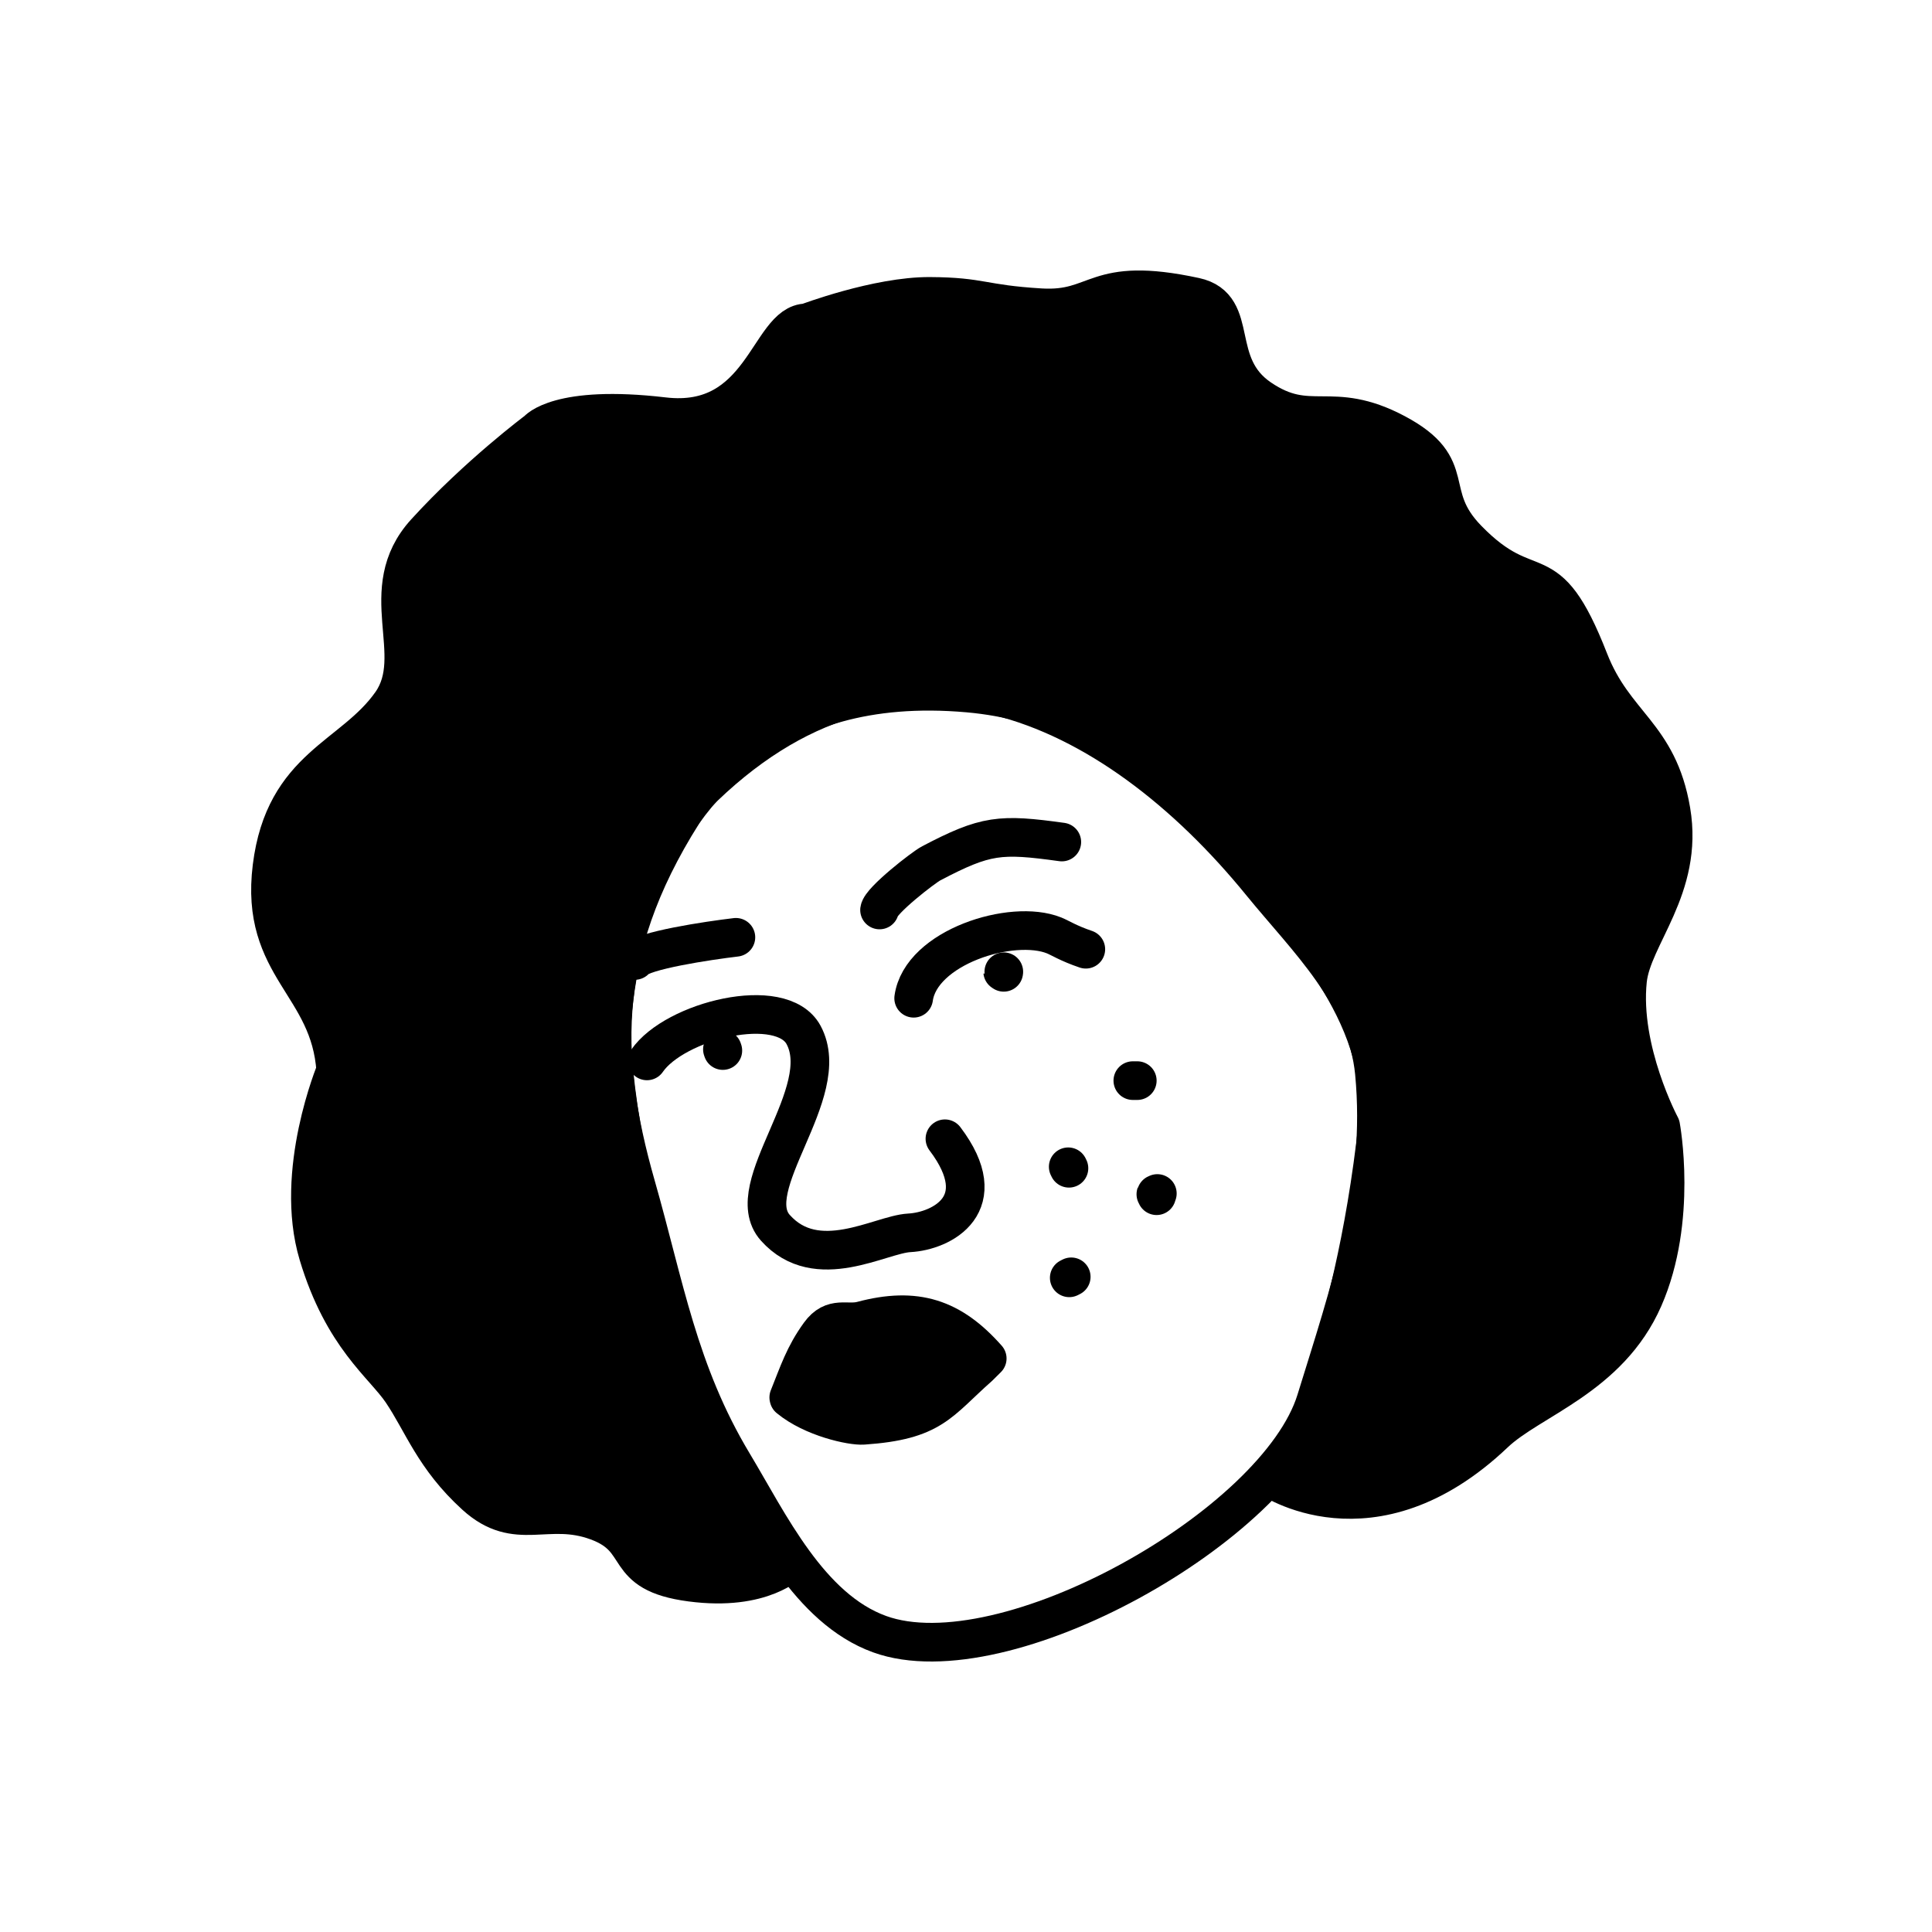 <svg width="100" height="100" viewBox="0 0 100 100" fill="none" xmlns="http://www.w3.org/2000/svg">
<path d="M35.785 41.413C30.884 48.775 30.988 54.594 32.925 61.379C34.397 66.529 35.101 71.009 37.944 75.741C39.803 78.832 41.876 83.261 45.529 84.584C51.972 86.916 66.105 78.979 68.112 72.487C69.85 66.864 71.712 61.537 71.138 55.526C70.757 51.522 67.615 48.571 65.294 45.72C57.624 36.292 46.256 30.809 35.967 41.199" stroke="black" stroke-width="2" stroke-miterlimit="10" stroke-linecap="round" stroke-linejoin="round"/>
<path d="M51.099 70.315C49.242 68.214 47.4 67.613 44.617 68.354C43.817 68.568 43.122 68.083 42.424 69.044C41.621 70.149 41.323 71.097 40.826 72.331L40.835 72.368C42.062 73.382 44.083 73.816 44.681 73.774C48.269 73.527 48.581 72.588 50.666 70.744L51.099 70.315Z" fill="black" stroke="black" stroke-width="2" stroke-miterlimit="10" stroke-linecap="round" stroke-linejoin="round"/>
<path d="M48.909 58.942C51.476 62.333 48.744 63.723 47.06 63.812C45.563 63.892 42.281 65.951 40.133 63.551C38.246 61.445 43.206 56.56 41.592 53.567C40.448 51.45 34.918 52.826 33.487 54.912" stroke="black" stroke-width="2" stroke-miterlimit="10" stroke-linecap="round" stroke-linejoin="round"/>
<path d="M37.392 54.313C37.4 54.334 37.407 54.355 37.414 54.376" stroke="black" stroke-width="2" stroke-miterlimit="10" stroke-linecap="round" stroke-linejoin="round"/>
<path d="M47.291 51.669C47.656 49.032 52.379 47.54 54.562 48.418C54.867 48.541 55.302 48.827 56.202 49.132" stroke="black" stroke-width="2" stroke-miterlimit="10" stroke-linecap="round" stroke-linejoin="round"/>
<path d="M51.957 50.298C51.876 50.286 51.882 50.278 51.953 50.327" stroke="black" stroke-width="2" stroke-miterlimit="10" stroke-linecap="round" stroke-linejoin="round"/>
<path d="M38.09 48.515C36.649 48.685 33.21 49.202 32.859 49.714" stroke="black" stroke-width="2" stroke-miterlimit="10" stroke-linecap="round" stroke-linejoin="round"/>
<path d="M45.525 47.1C45.593 46.61 47.792 44.899 48.199 44.686C51.032 43.2 51.769 43.142 54.959 43.583" stroke="black" stroke-width="2" stroke-miterlimit="10" stroke-linecap="round" stroke-linejoin="round"/>
<path d="M68.608 71.314C69.48 68.384 70.656 64.264 71.324 58.123C71.942 52.439 66.764 47.369 65.417 45.709C63.487 43.331 58.733 36.635 50.113 35.873C39.541 34.938 35.464 41.268 33.41 45.315C32.859 46.4 31.437 51.231 31.68 54.4C32.108 59.98 33.407 63.514 34.654 68.293C36.179 74.142 40.923 80.828 40.923 80.828C40.923 80.828 39.496 82.39 35.76 81.897C32.023 81.404 33.523 79.701 30.915 78.74C28.306 77.778 26.754 79.359 24.603 77.402C22.453 75.445 21.881 73.637 20.795 72.032C19.836 70.615 17.757 69.216 16.471 64.934C15.184 60.652 17.379 55.41 17.379 55.41C17.077 50.924 13.429 50.099 14.077 44.877C14.725 39.654 18.263 39.221 20.25 36.394C22.02 33.875 19.309 30.537 22.02 27.559C24.73 24.582 27.808 22.286 27.808 22.286C27.808 22.286 28.891 20.923 34.35 21.564C39.484 22.166 39.788 16.706 41.754 16.713C41.754 16.713 45.423 15.324 48.134 15.341C50.844 15.357 50.77 15.741 53.859 15.928C56.946 16.114 56.576 14.229 61.855 15.369C64.226 15.88 62.625 18.859 65.222 20.623C67.819 22.387 68.872 20.633 72.244 22.424C75.616 24.216 73.635 25.521 75.944 27.9C79.291 31.347 79.985 28.391 82.249 34.185C83.566 37.555 85.824 37.998 86.495 41.975C87.168 45.954 84.482 48.453 84.241 50.735C83.859 54.367 85.957 58.289 85.957 58.289C85.957 58.289 86.861 63.121 85.071 67.203C83.282 71.286 79.223 72.411 77.356 74.185C71.002 80.227 65.657 76.44 65.657 76.44C65.657 76.44 67.519 74.977 68.608 71.314Z" fill="black" stroke="black" stroke-width="2" stroke-miterlimit="10" stroke-linejoin="round"/>
<path d="M55.447 66.088C55.413 66.105 55.379 66.122 55.344 66.14" stroke="black" stroke-width="2" stroke-miterlimit="10" stroke-linecap="round" stroke-linejoin="round"/>
<path d="M59.904 61.775C59.801 61.826 59.815 61.789 59.865 61.89" stroke="black" stroke-width="2" stroke-miterlimit="10" stroke-linecap="round" stroke-linejoin="round"/>
<path d="M55.329 60.469C55.317 60.443 55.304 60.417 55.291 60.392" stroke="black" stroke-width="2" stroke-miterlimit="10" stroke-linecap="round" stroke-linejoin="round"/>
<path d="M58.866 55.933C58.789 55.933 58.712 55.933 58.635 55.933" stroke="black" stroke-width="2" stroke-miterlimit="10" stroke-linecap="round" stroke-linejoin="round"/>
</svg>
